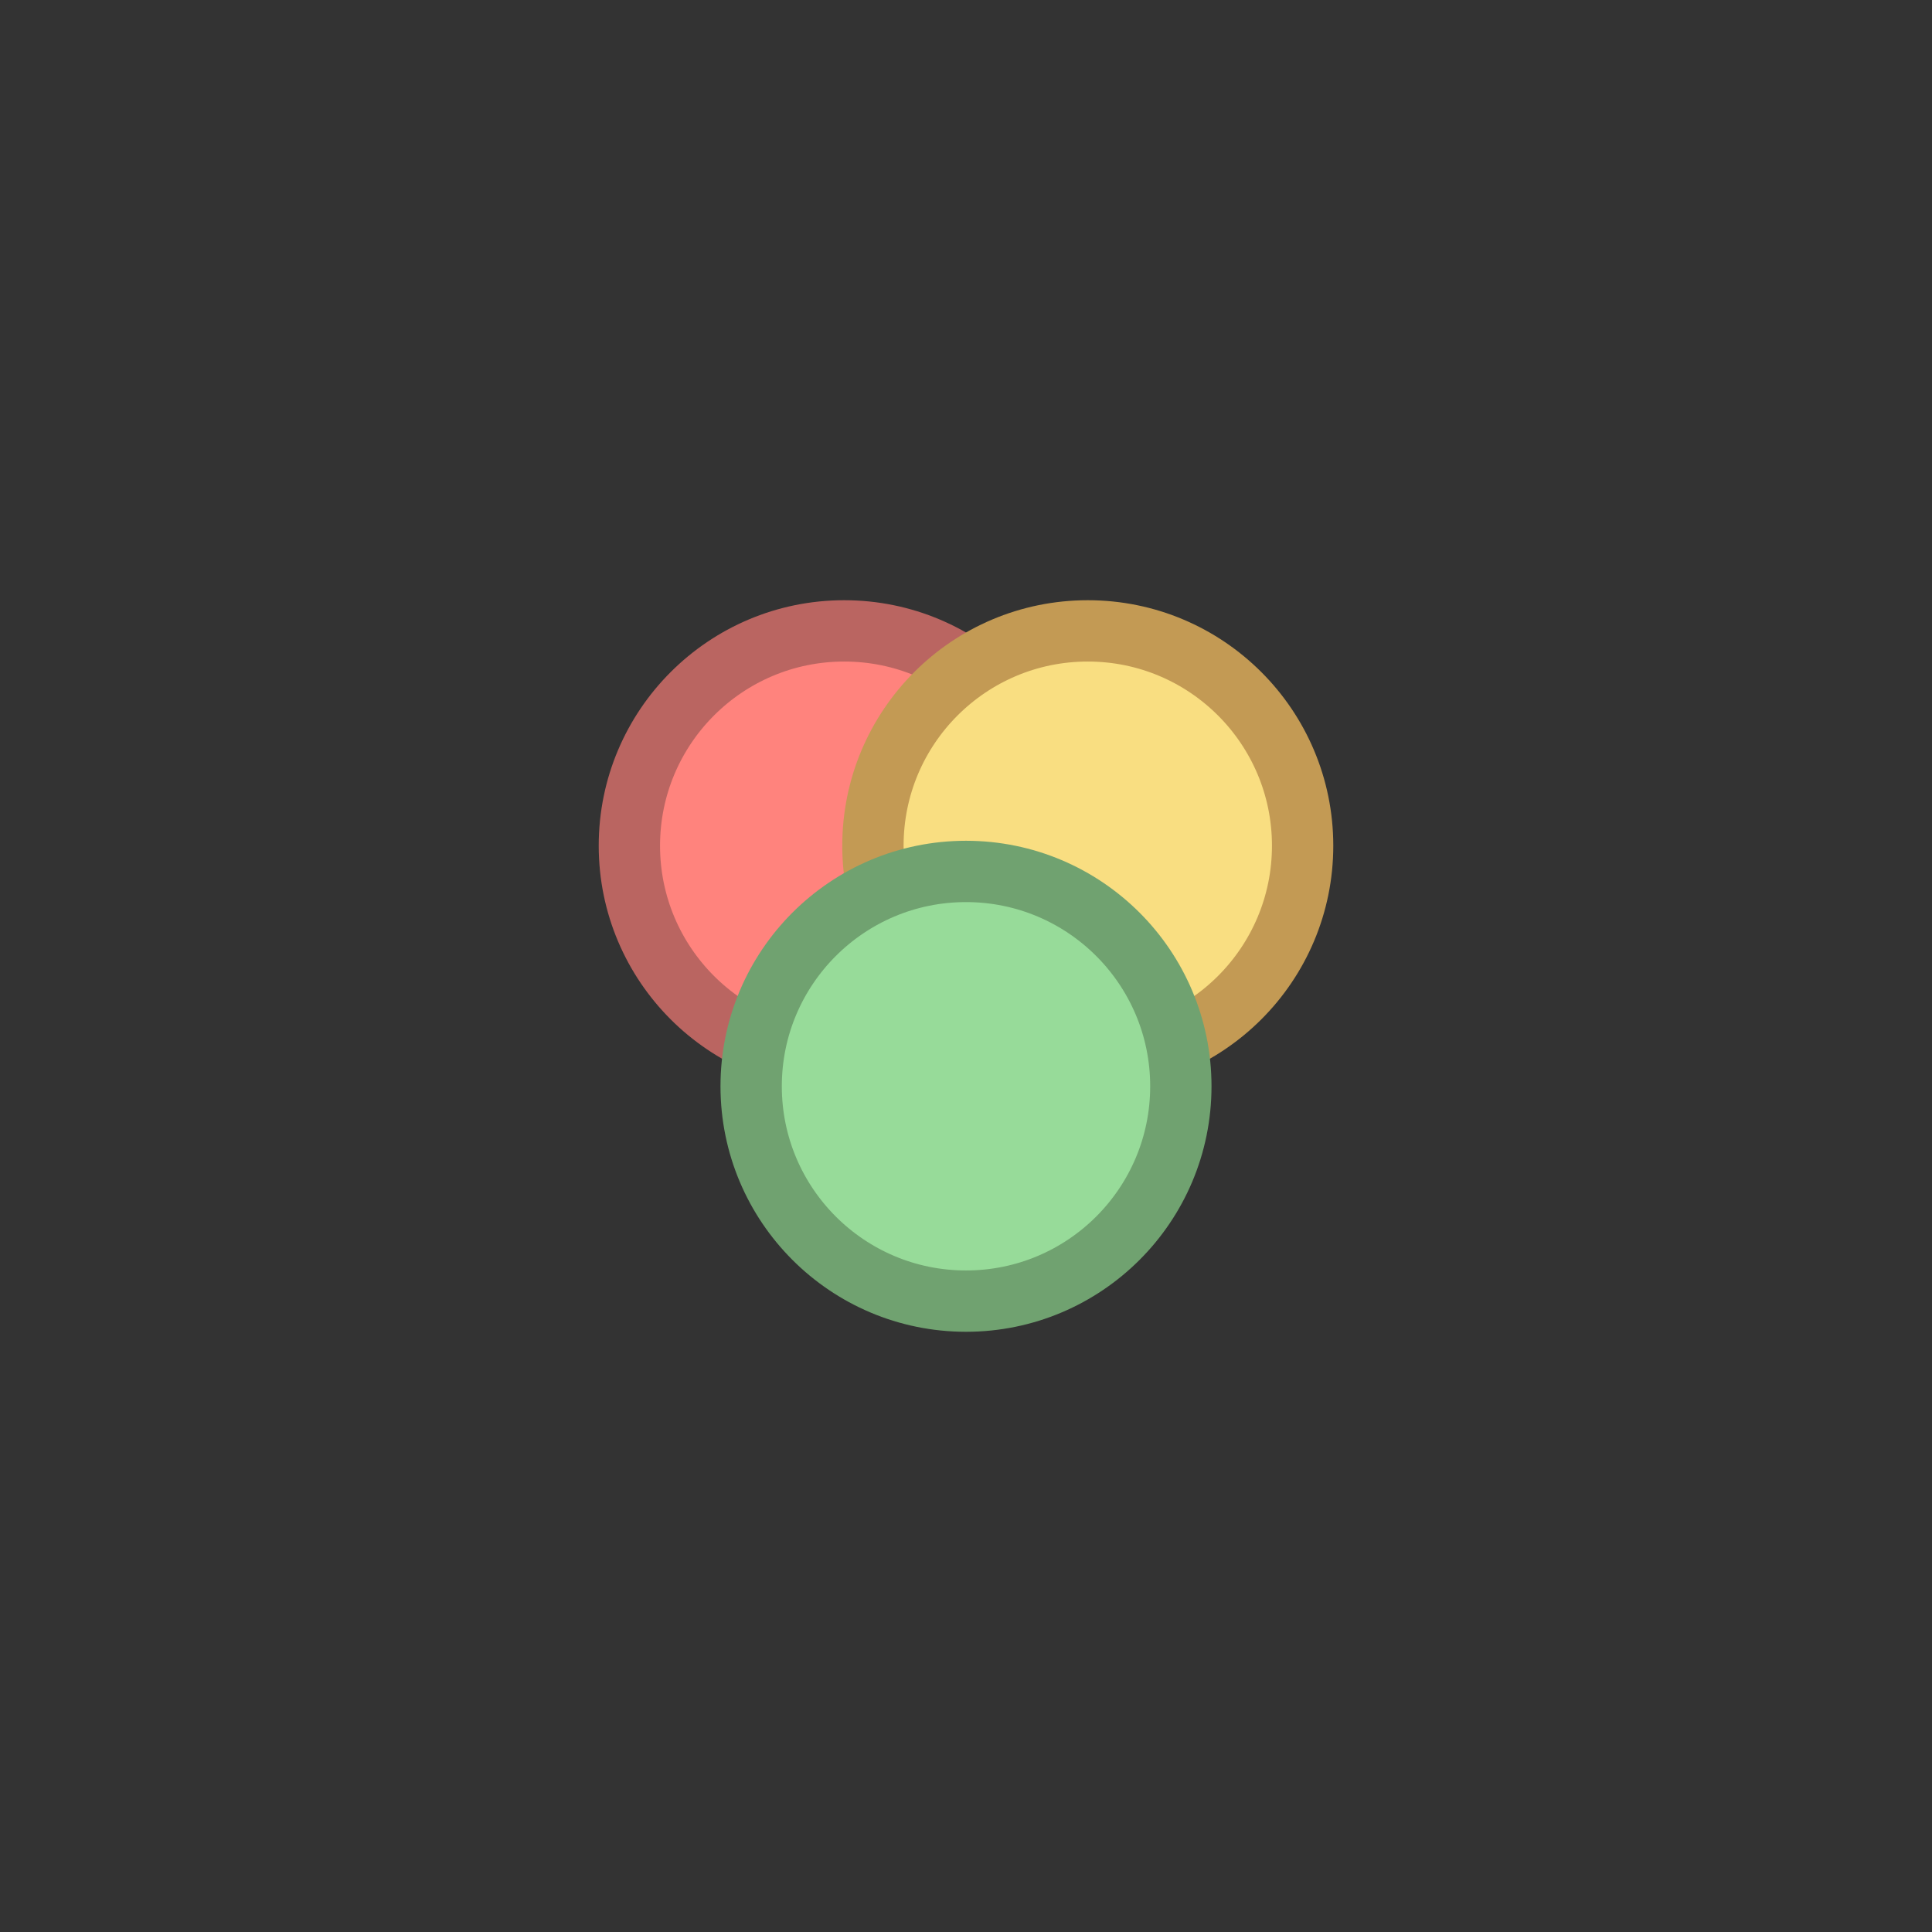 <svg xmlns="http://www.w3.org/2000/svg" id="svg2" width="192" height="192" version="1.1">
  <rect width="100%" height="100%" fill="#333333" stroke="none"/>
  <g id="layer1" transform="translate(0 -860.362)">
    <rect width="100%" height="100%" id="circle982" y="860,362"
      style="fill:#fff;fill-opacity:1;fill-rule:evenodd;stroke:none;stroke-opacity:1" />
    <circle id="circle959" cx="83.898" cy="944.409" r="21.351"
      style="fill:#ff837d;fill-opacity:1;stroke:#ba6561;stroke-width:6.094;stroke-linecap:square;stroke-miterlimit:4;stroke-dasharray:none;stroke-opacity:1;stop-color:#000" />
    <circle id="circle961" cx="108.102" cy="944.409" r="21.351"
      style="fill:#f9de81;fill-opacity:1;stroke:#c39a54;stroke-width:6.094;stroke-linecap:square;stroke-miterlimit:4;stroke-dasharray:none;stroke-opacity:1;stop-color:#000" />
    <circle id="circle963" cx="96" cy="968.315" r="21.351"
      style="fill:#97db99;fill-opacity:1;stroke:#70a270;stroke-width:6.094;stroke-linecap:square;stroke-miterlimit:4;stroke-dasharray:none;stroke-opacity:1;stop-color:#000" />
  </g>
  <style id="style853" type="text/css">
    .st0 {
      fill: #fff
    }
  </style>
</svg>
